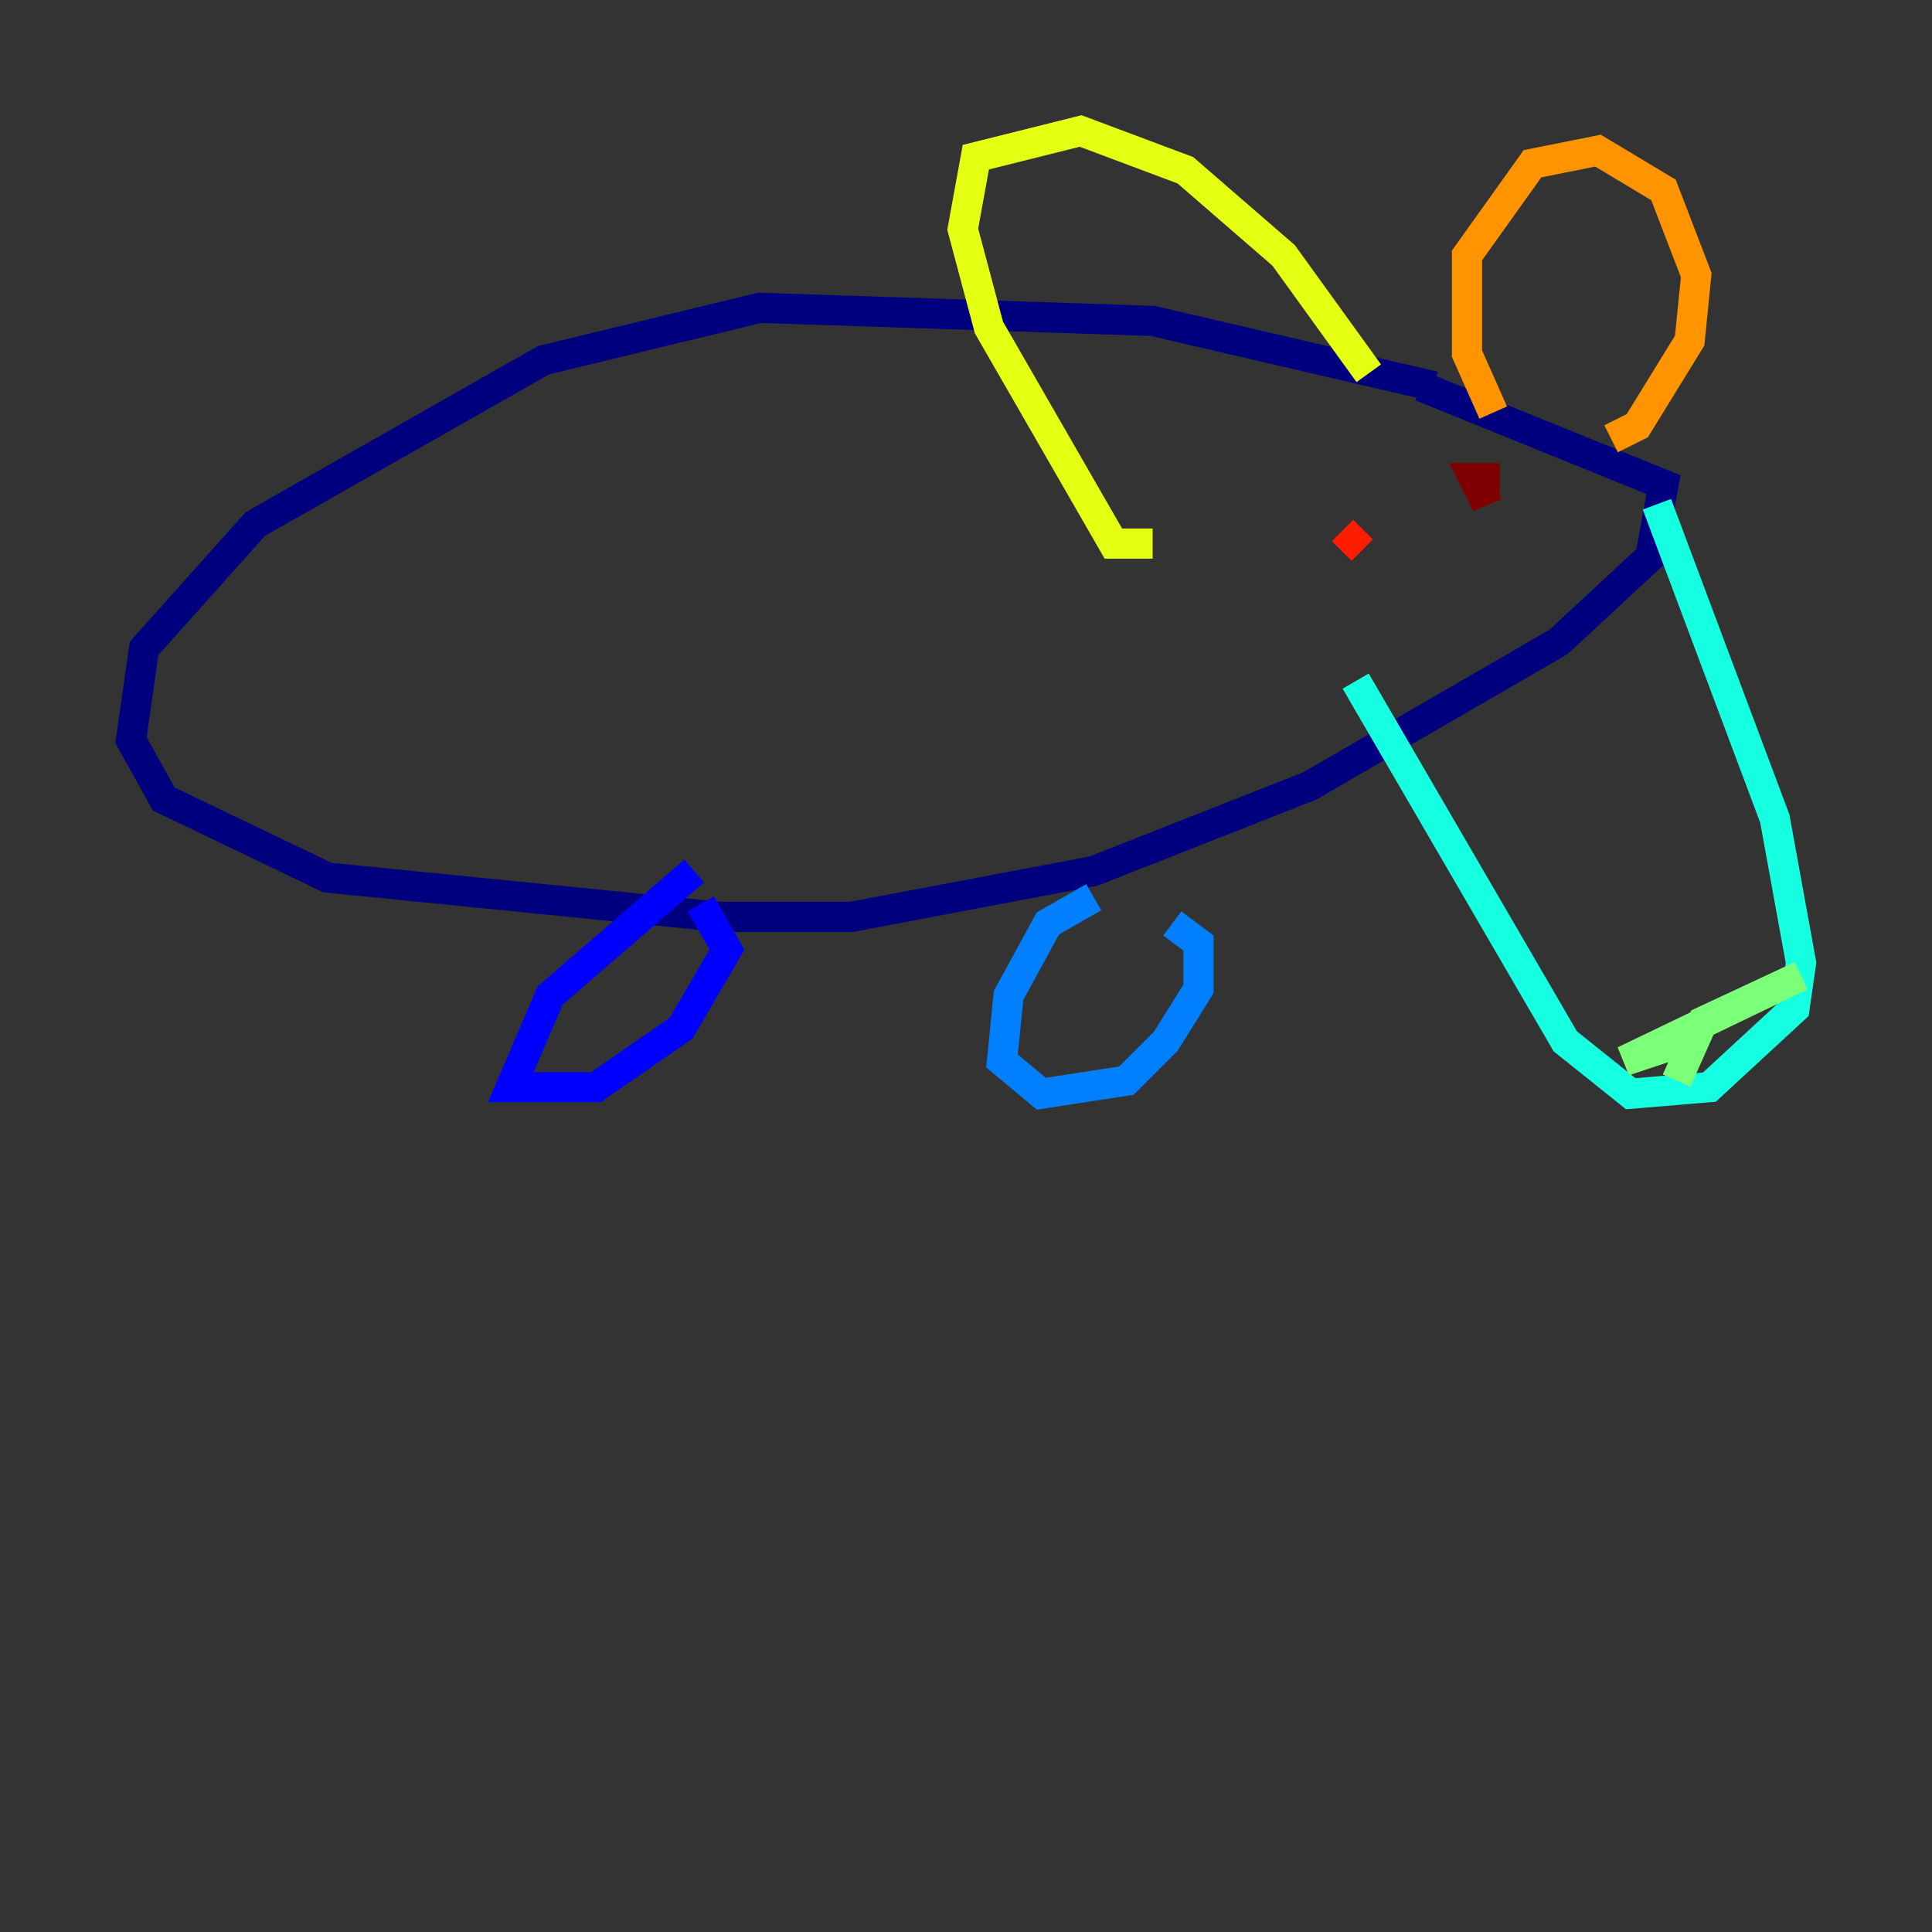 <?xml version="1.0" encoding="utf-8" ?>
<svg baseProfile="tiny" height="128" version="1.2" viewBox="0,0,128,128" width="128" xmlns="http://www.w3.org/2000/svg" xmlns:ev="http://www.w3.org/2001/xml-events" xmlns:xlink="http://www.w3.org/1999/xlink"><rect x="0" y="0" width="128" height="128" fill="#333333" stroke="none"/><defs /><polyline fill="none" points="95.024,25.6 76.366,21.261 50.332,20.393 36.014,23.864 16.922,34.712 9.546,42.956 8.678,49.031 10.848,52.936 21.695,58.142 47.729,60.746 56.407,60.746 72.461,57.709 86.78,52.068 103.268,42.522 109.342,36.881 110.21,32.108 94.156,25.6" stroke="#00007f" stroke-width="2" /><polyline fill="none" points="45.993,57.709 36.447,65.953 33.844,72.027 39.485,72.027 45.125,68.122 48.163,62.915 46.427,59.878" stroke="#0000ff" stroke-width="2" /><polyline fill="none" points="72.461,59.444 69.424,61.18 66.82,65.953 66.386,70.291 68.99,72.461 74.63,71.593 77.234,68.99 79.403,65.519 79.403,62.481 77.668,61.18" stroke="#0080ff" stroke-width="2" /><polyline fill="none" points="109.776,33.41 117.586,54.237 119.322,63.783 118.888,66.82 113.248,72.027 108.041,72.461 103.702,68.99 89.817,45.125" stroke="#15ffe1" stroke-width="2" /><polyline fill="none" points="111.078,71.593 112.814,67.688 119.322,64.651 107.607,70.291 111.512,68.99" stroke="#7cff79" stroke-width="2" /><polyline fill="none" points="76.366,36.014 73.763,36.014 65.519,21.695 63.783,15.186 64.651,10.414 71.593,8.678 78.536,11.281 85.044,16.922 90.685,24.732" stroke="#e4ff12" stroke-width="2" /><polyline fill="none" points="98.929,27.336 97.193,23.43 97.193,16.922 101.532,10.848 105.871,9.98 110.21,12.583 112.38,18.224 111.946,22.563 108.475,28.203 106.739,29.071" stroke="#ff9400" stroke-width="2" /><polyline fill="none" points="90.251,36.447 88.949,35.146" stroke="#ff1d00" stroke-width="2" /><polyline fill="none" points="98.061,32.108 98.495,33.41 97.627,31.675 99.363,31.675" stroke="#7f0000" stroke-width="2" /></svg>